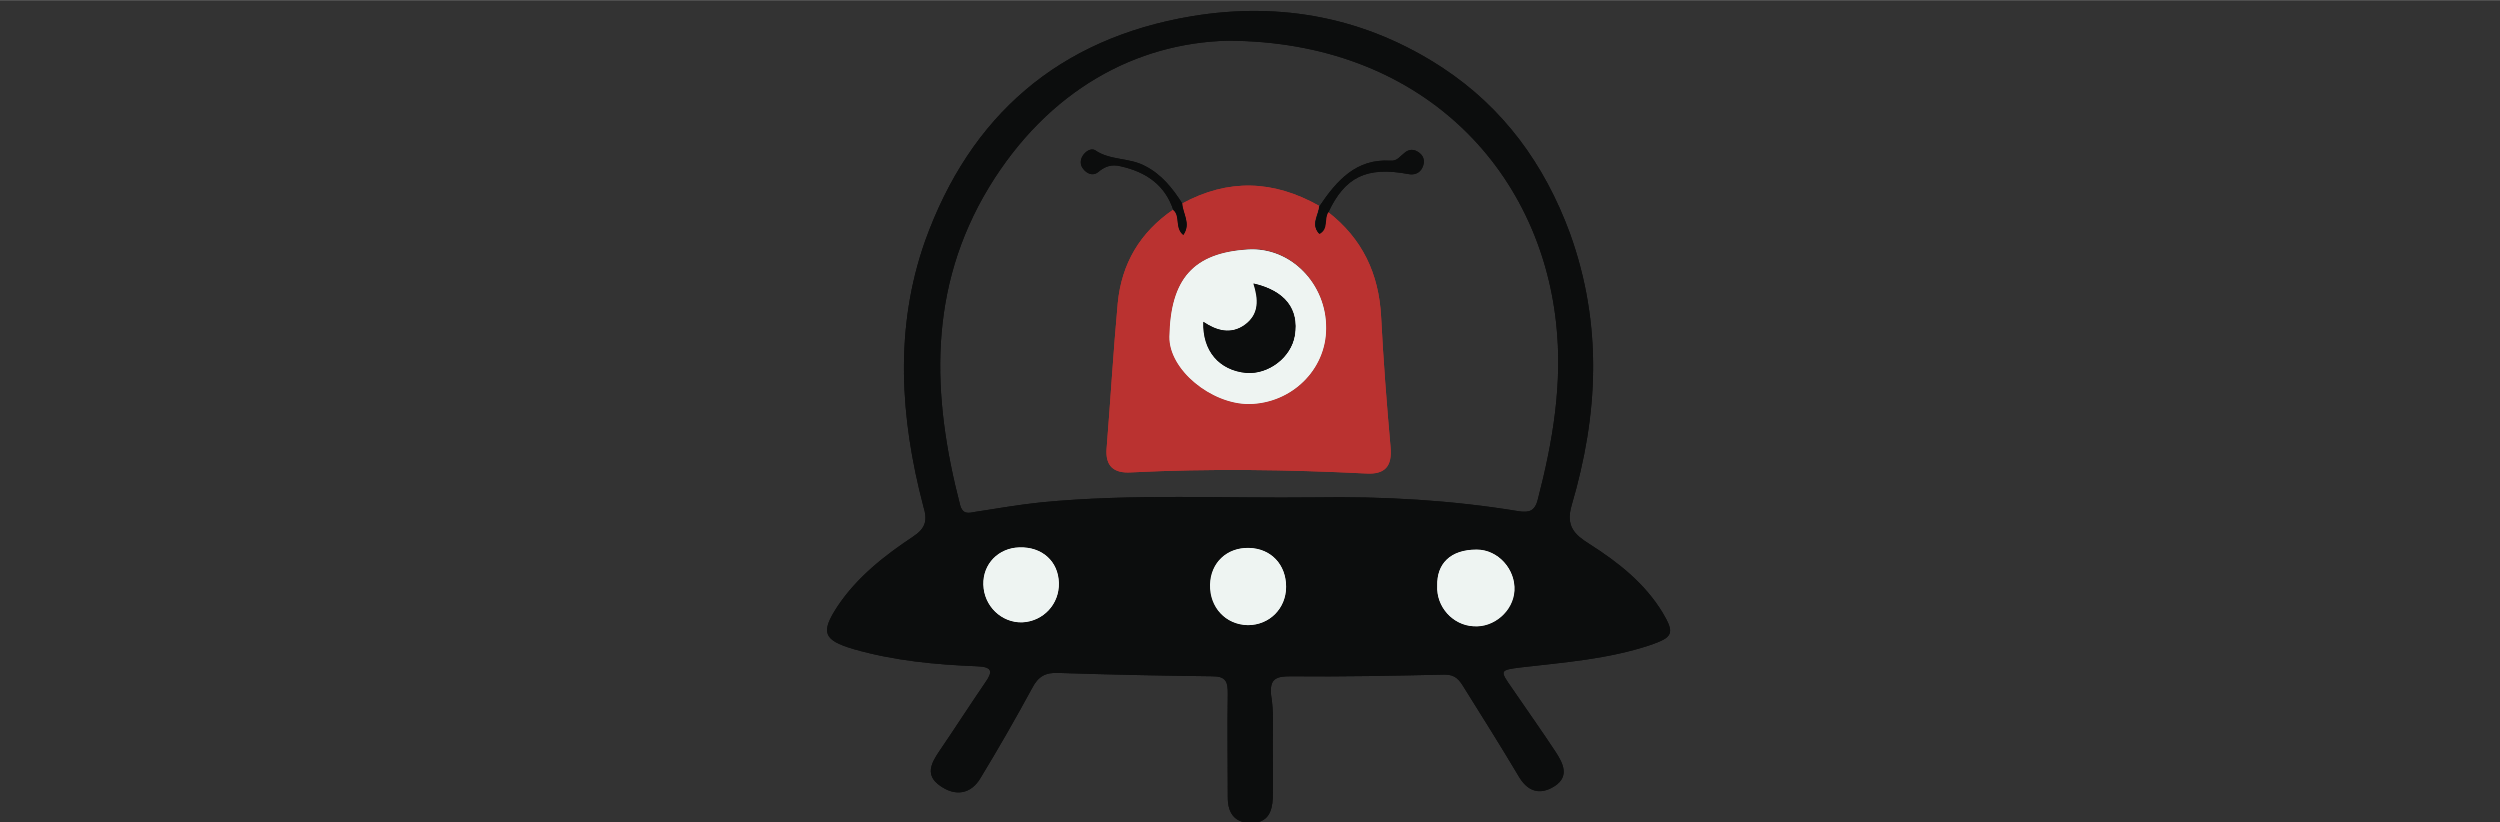 <svg version="1.2" xmlns="http://www.w3.org/2000/svg" viewBox="0 0 450 148" width="4000" height="1316">
    <rect x="0" y="0" width="450" height="148" fill="#333333" stroke="none"/>
    <title>orbiter-light-svg</title>
    <style>
        .s0 { fill: #0c0d0d }
        .s1 { fill: #eef4f2 }
        .s2 { fill: #ba3230 }
    </style>
    <g id="Layer">
        <path id="Layer" fill-rule="evenodd" class="s0" d="m229.1 133.9c0 3.2 0.1 6.5 0 9.7-0.1 2.5-0.9 4.5-3.9 4.5-3 0-4.2-1.8-4.2-4.6 0-6.2-0.1-12.5 0-18.7 0-2.1-0.3-3.1-2.8-3.1-9.2-0.1-18.5-0.3-27.7-0.6-2.3-0.1-3.6 0.6-4.7 2.7q-4.5 8.3-9.3 16.2c-1.7 2.9-4.5 3.4-7.3 1.4-2.7-1.9-1.6-4-0.2-6.1 2.8-4.1 5.5-8.3 8.3-12.4 1.5-2.1 1.3-2.9-1.5-3-7.5-0.3-14.9-1-22.2-3.1-5.4-1.6-5.9-3-2.9-7.6 3.5-5.3 8.5-9.2 13.6-12.6 2.3-1.5 2.7-2.9 1.9-5.5-4.2-16-5.2-32.1 0.3-47.7 8.1-22.6 24.1-36.5 48-40.5 16.2-2.7 31.5 0.3 45.2 9.3 10.9 7.2 18.3 17.3 22.9 29.8 5.9 16.4 5.1 32.6 0.3 48.9-1.1 3.8 0.5 5.3 3.2 7 5.2 3.3 10 7.1 13.2 12.4 2.2 3.7 1.8 4.4-2.3 5.8-7.5 2.5-15.4 3.1-23.2 4-3.9 0.5-3.9 0.5-1.6 3.8 2.6 3.8 5.3 7.6 7.8 11.4 1.3 2 2.6 4.4-0.2 6.2-2.7 1.7-4.9 0.9-6.5-1.9-3.2-5.4-6.5-10.6-9.8-15.9-0.8-1.3-1.5-2.3-3.4-2.3-9.2 0.2-18.5 0.4-27.7 0.3-2.7 0-3.9 0.4-3.6 3.4 0.5 3 0.3 5.9 0.3 8.8zm-8.1-126.6c-16.4 0.4-32.3 8.8-43 26.4-11 18.2-10.3 37.4-5.2 57.1 0.5 1.9 1.6 1.5 2.8 1.3 3.9-0.6 7.9-1.3 11.8-1.7 16.4-1.6 32.9-0.7 49.3-0.9 12.3-0.2 24.6 0.5 36.7 2.5 1.9 0.3 2.9-0.1 3.4-2.1 2.7-10.4 4.5-20.9 3.3-31.8-3-27.7-24.3-50.7-59.1-50.8zm37.7 98.1c-0.2 3.8 2.8 7.1 6.5 7.3 3.7 0.3 7.1-2.8 7.4-6.4 0.3-3.8-2.9-7.4-6.8-7.4-4.8 0-7.2 2.6-7.1 6.5zm-27.2 0.2c0-4-2.7-6.9-6.6-7-4-0.1-7 2.6-7 6.6-0.1 4.2 2.8 7.3 6.8 7.3 3.8 0 6.8-3 6.8-6.9zm-40.9-0.7c-0.1-3.9-3.1-6.6-7.1-6.4-3.8 0.1-6.6 3-6.5 6.7 0.1 3.8 3.2 6.9 7 6.8 3.8-0.1 6.7-3.2 6.6-7.1z"/>
        <path id="Layer" class="s1" d="m258.7 105.4c-0.1-3.9 2.3-6.5 7.1-6.5 3.9 0 7 3.6 6.8 7.4-0.2 3.7-3.7 6.7-7.4 6.4-3.7-0.2-6.7-3.5-6.5-7.3z"/>
        <path id="Layer" class="s1" d="m231.5 105.6c0 3.9-3 6.9-6.9 6.9-4-0.1-6.9-3.2-6.8-7.3 0.1-3.9 3-6.7 7-6.6 4 0.1 6.7 3 6.7 7z"/>
        <path id="Layer" class="s1" d="m190.6 104.9c0.1 3.8-2.8 6.9-6.6 7.1-3.7 0.1-6.9-2.9-7-6.8-0.1-3.7 2.7-6.6 6.5-6.7 4.1-0.1 7 2.5 7.1 6.4z"/>
        <path id="Layer" fill-rule="evenodd" class="s2" d="m212.8 36.6c8.3-4.5 16.4-4.2 24.6 0.4-0.1 1.7-1.6 3.3 0 5 1.7-0.9 0.9-2.7 1.6-3.9 6.2 4.8 9.2 11.1 9.6 18.9 0.4 7.8 1 15.7 1.7 23.5 0.3 3.4-1 4.9-4.4 4.7-14.1-0.7-28.2-0.9-42.3-0.2-3.1 0.2-4.7-1.1-4.4-4.4 0.7-8.7 1.2-17.4 2-26.1 0.7-7.1 4-12.7 10-16.8 1.3 1.1 0.2 3.2 1.8 4.5 1.5-1.9-0.1-3.7-0.2-5.6zm12 36.1c7.7-0.1 13.9-6.1 13.9-13.7 0.1-7.9-6.3-14.7-14.1-14.2-9.8 0.7-13.9 5.3-14.1 15.7-0.1 6 7.5 12.2 14.3 12.2z"/>
        <path id="Layer" class="s0" d="m239.1 38.2c-0.8 1.2 0.1 3-1.6 3.9-1.6-1.7-0.1-3.4 0-5 3.1-4.6 6.6-8.6 12.8-8.2 1.2 0.1 1.7-0.8 2.5-1.4q1.3-1.1 2.7 0c0.9 0.7 1 1.7 0.5 2.7-0.5 1-1.5 1.3-2.5 1.1-7.5-1.4-11.4 0.5-14.4 6.9z"/>
        <path id="Layer" class="s0" d="m212.8 36.6c0.1 1.8 1.6 3.6 0.2 5.7-1.6-1.3-0.5-3.4-1.8-4.5-1.5-4.6-5-6.9-9.5-7.9-1.6-0.4-2.8 0-4.1 1.1-0.9 0.7-2 0.2-2.6-0.6-0.6-0.7-0.6-1.6-0.1-2.4 0.5-0.8 1.5-1.4 2.2-1 2.7 1.9 6.2 1.3 9.1 2.9 2.9 1.5 4.9 4 6.6 6.7z"/>
        <path id="Layer" fill-rule="evenodd" class="s1" d="m224.8 72.7c-6.8 0-14.4-6.2-14.3-12.1 0.2-10.4 4.3-15.1 14.1-15.7 7.8-0.5 14.2 6.3 14.1 14.2 0 7.4-6.2 13.5-13.9 13.6zm-8.2-14.8c-0.1 5.3 2.9 8.8 7.8 9.2 4 0.3 8-2.8 8.7-6.7 0.8-4.8-1.7-8.1-7.4-9.4 0.9 2.8 1 5.4-1.5 7.4-2.7 1.8-5.2 1.1-7.6-0.5z"/>
        <path id="Layer" class="s0" d="m216.6 57.9c2.4 1.6 5 2.4 7.5 0.5 2.6-1.9 2.4-4.6 1.5-7.4 5.6 1.3 8.2 4.6 7.4 9.4-0.6 3.9-4.7 7-8.7 6.7-4.9-0.5-7.9-4-7.7-9.2z"/>
        <path id="Layer copy" fill-rule="evenodd" class="s0" d="m229.1 133.9c0 3.2 0.1 6.5 0 9.7-0.1 2.5-0.9 4.5-3.9 4.5-3 0-4.2-1.8-4.2-4.6 0-6.2-0.1-12.5 0-18.7 0-2.1-0.3-3.1-2.8-3.1-9.2-0.1-18.5-0.3-27.7-0.6-2.3-0.1-3.6 0.6-4.7 2.7q-4.5 8.3-9.3 16.2c-1.7 2.9-4.5 3.4-7.3 1.4-2.7-1.9-1.6-4-0.2-6.1 2.8-4.1 5.5-8.3 8.3-12.4 1.5-2.1 1.3-2.9-1.5-3-7.5-0.3-14.9-1-22.2-3.1-5.4-1.6-5.9-3-2.9-7.6 3.5-5.3 8.5-9.2 13.6-12.6 2.3-1.5 2.7-2.9 1.9-5.5-4.2-16-5.2-32.1 0.3-47.7 8.1-22.6 24.1-36.5 48-40.5 16.2-2.7 31.5 0.3 45.2 9.3 10.9 7.2 18.3 17.3 22.9 29.8 5.9 16.4 5.1 32.6 0.3 48.9-1.1 3.8 0.5 5.3 3.2 7 5.2 3.3 10 7.1 13.2 12.4 2.2 3.7 1.8 4.4-2.3 5.8-7.5 2.5-15.4 3.1-23.2 4-3.9 0.5-3.9 0.5-1.6 3.8 2.6 3.8 5.3 7.6 7.8 11.4 1.3 2 2.6 4.4-0.2 6.2-2.7 1.7-4.9 0.9-6.5-1.9-3.2-5.4-6.5-10.6-9.8-15.9-0.8-1.3-1.5-2.3-3.4-2.3-9.2 0.2-18.5 0.4-27.7 0.3-2.7 0-3.9 0.4-3.6 3.4 0.5 3 0.3 5.9 0.3 8.8zm-8.1-126.6c-16.4 0.4-32.3 8.8-43 26.4-11 18.2-10.3 37.4-5.2 57.1 0.5 1.9 1.6 1.5 2.8 1.3 3.9-0.6 7.9-1.3 11.8-1.7 16.4-1.6 32.9-0.7 49.3-0.9 12.3-0.2 24.6 0.5 36.7 2.5 1.9 0.3 2.9-0.1 3.4-2.1 2.7-10.4 4.5-20.9 3.3-31.8-3-27.7-24.3-50.7-59.1-50.8zm37.7 98.1c-0.2 3.8 2.8 7.1 6.5 7.3 3.7 0.3 7.1-2.8 7.4-6.4 0.3-3.8-2.9-7.4-6.8-7.4-4.8 0-7.2 2.6-7.1 6.5zm-27.2 0.2c0-4-2.7-6.9-6.6-7-4-0.1-7 2.6-7 6.6-0.1 4.2 2.8 7.3 6.8 7.3 3.8 0 6.8-3 6.8-6.9zm-40.9-0.7c-0.1-3.9-3.1-6.6-7.1-6.4-3.8 0.1-6.6 3-6.5 6.7 0.1 3.8 3.2 6.9 7 6.8 3.8-0.1 6.7-3.2 6.6-7.1z"/>
        <path id="Layer copy 2" class="s1" d="m258.7 105.4c-0.1-3.9 2.3-6.5 7.1-6.5 3.9 0 7 3.6 6.8 7.4-0.2 3.7-3.7 6.7-7.4 6.4-3.7-0.2-6.7-3.5-6.5-7.3z"/>
        <path id="Layer copy 3" class="s1" d="m231.5 105.6c0 3.9-3 6.9-6.9 6.9-4-0.1-6.9-3.2-6.8-7.3 0.1-3.9 3-6.7 7-6.6 4 0.1 6.7 3 6.7 7z"/>
        <path id="Layer copy 4" class="s1" d="m190.6 104.9c0.1 3.8-2.8 6.9-6.6 7.1-3.7 0.1-6.9-2.9-7-6.8-0.1-3.7 2.7-6.6 6.5-6.7 4.1-0.1 7 2.5 7.1 6.4z"/>
        <path id="Layer copy 5" fill-rule="evenodd" class="s2" d="m212.8 36.6c8.3-4.5 16.4-4.2 24.6 0.4-0.1 1.7-1.6 3.3 0 5 1.7-0.9 0.9-2.7 1.6-3.9 6.2 4.8 9.2 11.1 9.6 18.9 0.4 7.8 1 15.7 1.7 23.5 0.3 3.4-1 4.9-4.4 4.7-14.1-0.7-28.2-0.9-42.3-0.2-3.1 0.2-4.7-1.1-4.4-4.4 0.7-8.7 1.2-17.4 2-26.1 0.7-7.1 4-12.7 10-16.8 1.3 1.1 0.2 3.2 1.8 4.5 1.5-1.9-0.1-3.7-0.2-5.6zm12 36.1c7.7-0.1 13.9-6.1 13.9-13.7 0.1-7.9-6.3-14.7-14.1-14.2-9.8 0.7-13.9 5.3-14.1 15.7-0.1 6 7.5 12.2 14.3 12.2z"/>
        <path id="Layer copy 6" class="s0" d="m239.1 38.2c-0.8 1.2 0.1 3-1.6 3.9-1.6-1.7-0.1-3.4 0-5 3.1-4.6 6.6-8.6 12.8-8.2 1.2 0.1 1.7-0.8 2.5-1.4q1.3-1.1 2.7 0c0.9 0.7 1 1.7 0.5 2.7-0.5 1-1.5 1.3-2.5 1.1-7.5-1.4-11.4 0.5-14.4 6.9z"/>
        <path id="Layer copy 7" class="s0" d="m212.8 36.6c0.1 1.8 1.6 3.6 0.2 5.7-1.6-1.3-0.5-3.4-1.8-4.5-1.5-4.6-5-6.9-9.5-7.9-1.6-0.4-2.8 0-4.1 1.1-0.9 0.7-2 0.2-2.6-0.6-0.6-0.7-0.6-1.6-0.1-2.4 0.5-0.8 1.5-1.4 2.2-1 2.7 1.9 6.2 1.3 9.1 2.9 2.9 1.5 4.9 4 6.6 6.7z"/>
        <path id="Layer copy 8" fill-rule="evenodd" class="s1" d="m224.8 72.7c-6.8 0-14.4-6.2-14.3-12.1 0.2-10.4 4.3-15.1 14.1-15.7 7.8-0.5 14.2 6.3 14.1 14.2 0 7.4-6.2 13.5-13.9 13.6zm-8.2-14.8c-0.1 5.3 2.9 8.8 7.8 9.2 4 0.3 8-2.8 8.7-6.7 0.8-4.8-1.7-8.1-7.4-9.4 0.9 2.8 1 5.4-1.5 7.4-2.7 1.8-5.2 1.1-7.6-0.5z"/>
        <path id="Layer copy 9" class="s0" d="m216.6 57.9c2.4 1.6 5 2.4 7.5 0.5 2.6-1.9 2.4-4.6 1.5-7.4 5.6 1.3 8.2 4.6 7.4 9.4-0.6 3.9-4.7 7-8.7 6.7-4.9-0.5-7.9-4-7.7-9.2z"/>
    </g>
</svg>